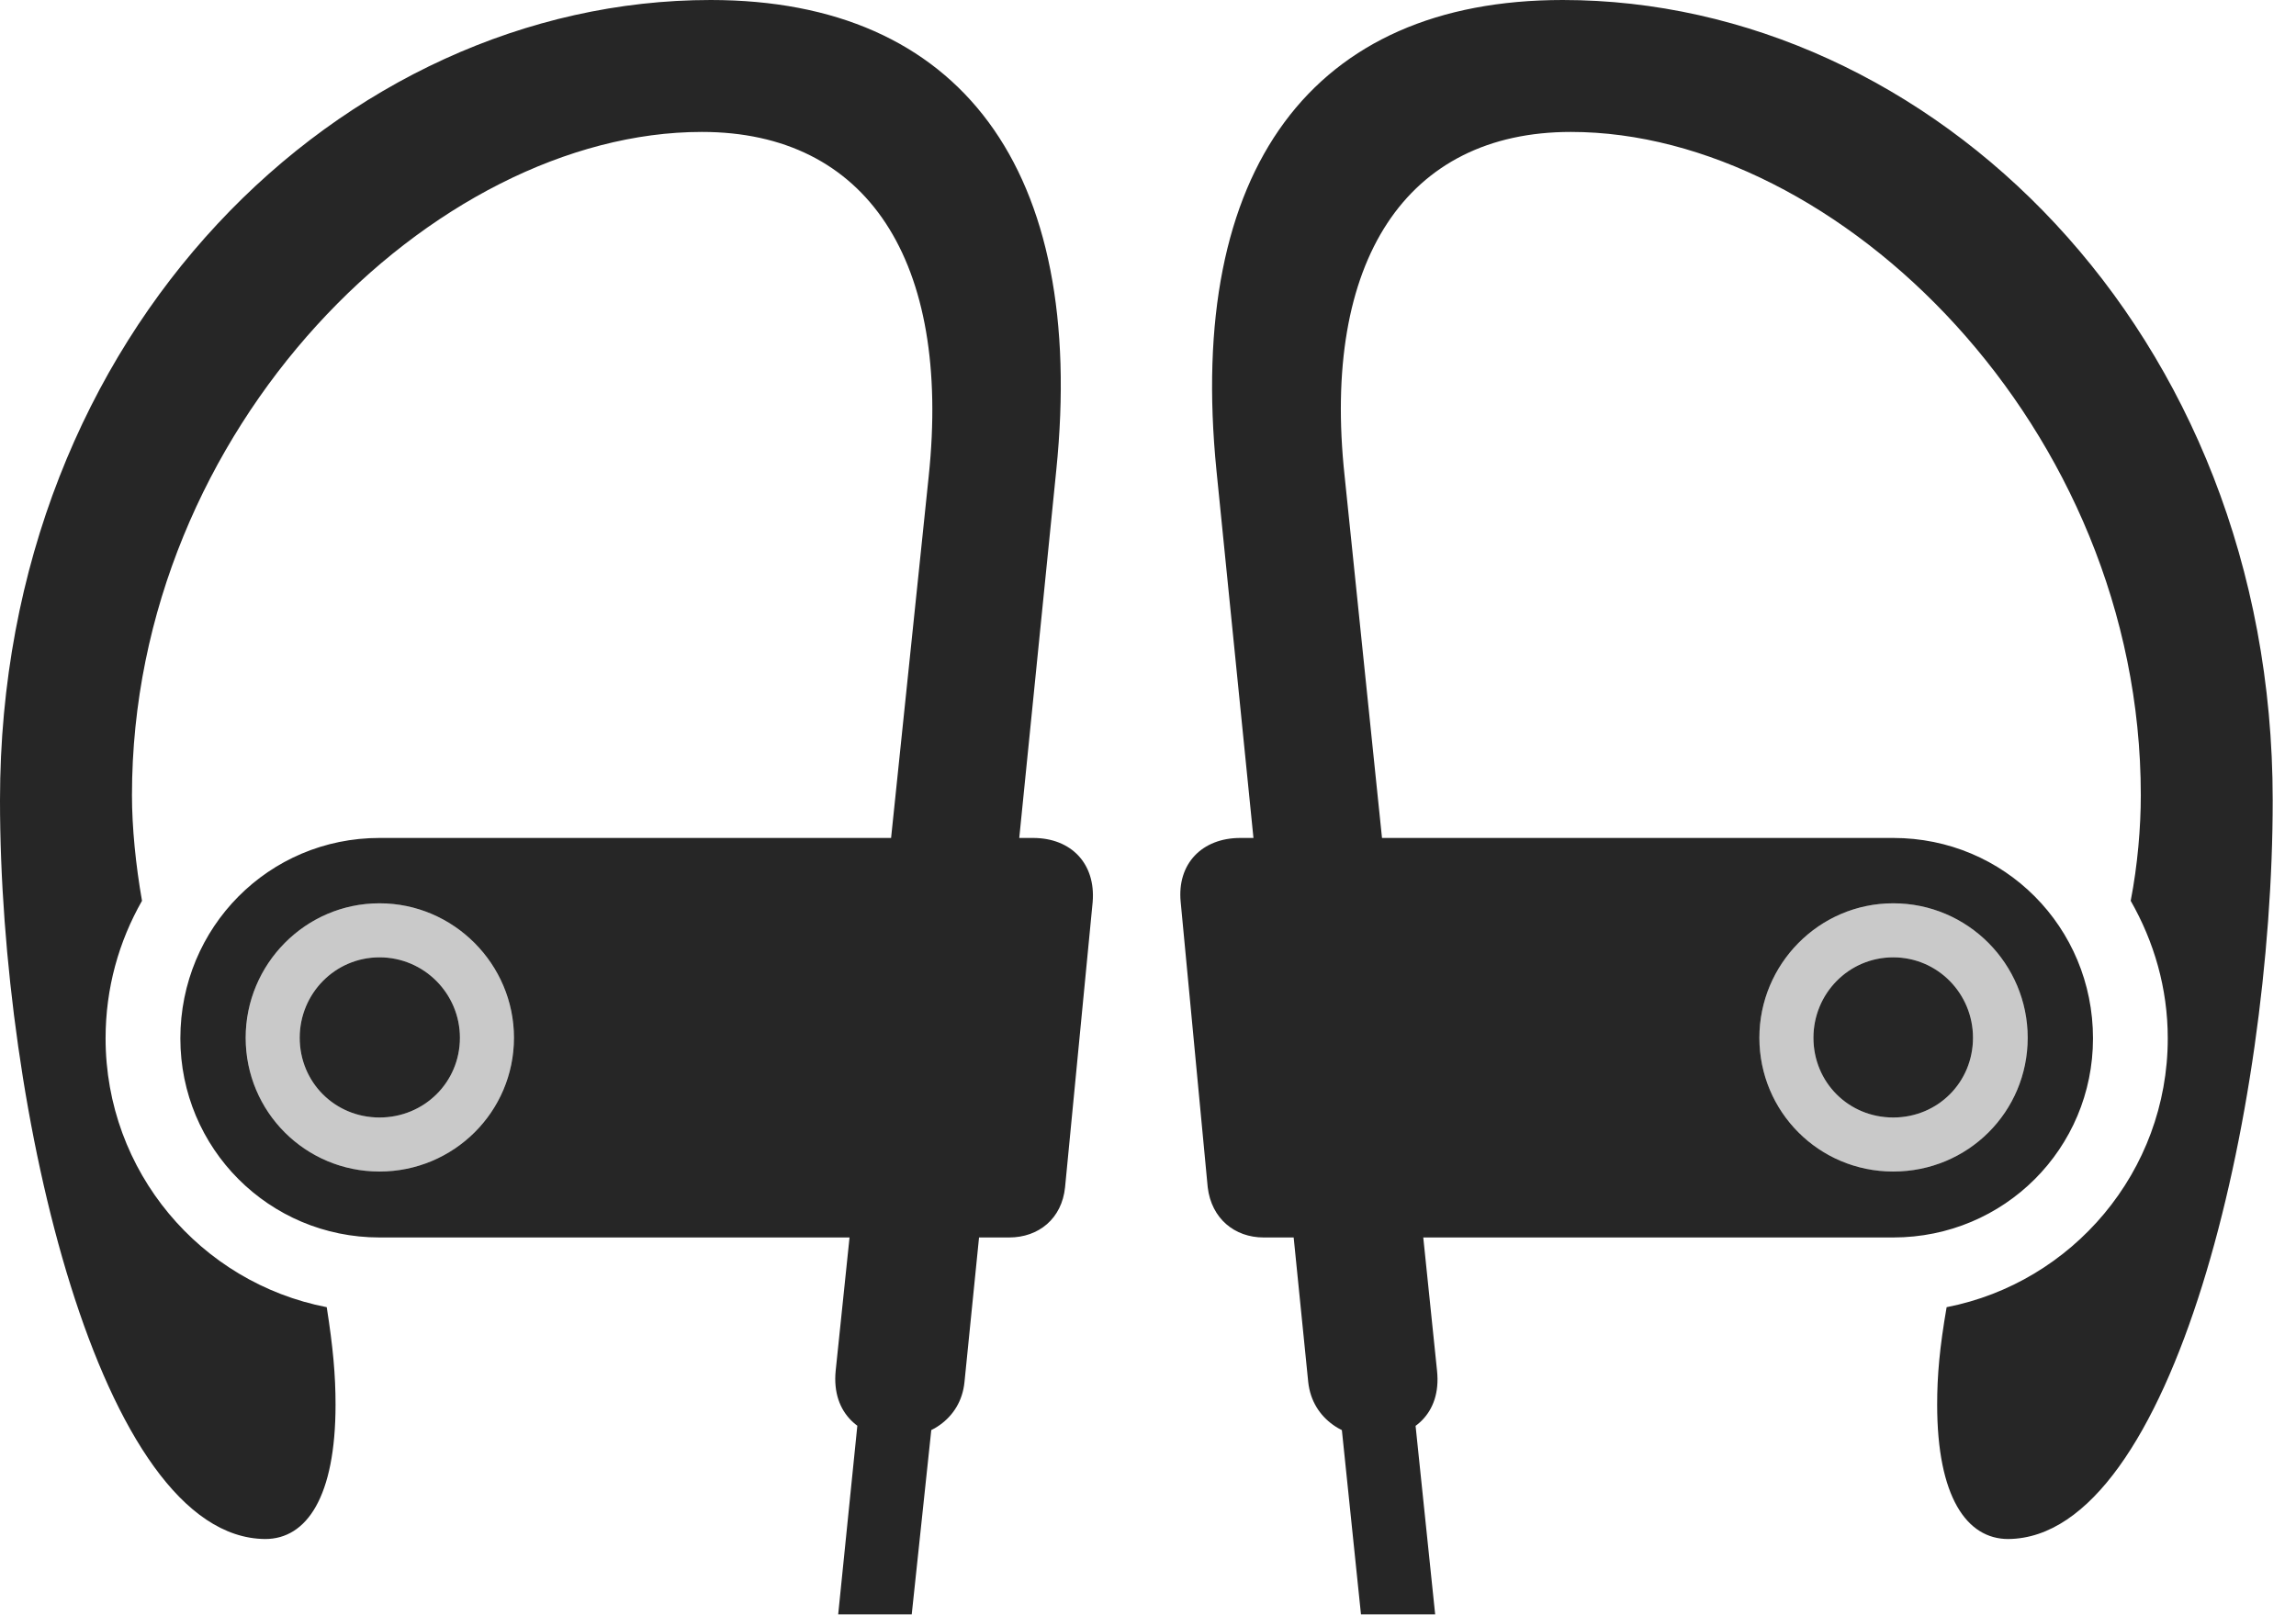 <?xml version="1.0" encoding="UTF-8"?>
<!--Generator: Apple Native CoreSVG 326-->
<!DOCTYPE svg
PUBLIC "-//W3C//DTD SVG 1.1//EN"
       "http://www.w3.org/Graphics/SVG/1.1/DTD/svg11.dtd">
<svg version="1.1" xmlns="http://www.w3.org/2000/svg" xmlns:xlink="http://www.w3.org/1999/xlink" viewBox="0 0 35.684 25.107">
 <g>
  <rect height="25.107" opacity="0" width="35.684" x="0" y="0"/>
  <path d="M5.898 19.238L15.684 19.238C16.143 19.238 16.504 18.945 16.553 18.457L16.982 14.023C17.031 13.428 16.65 13.027 16.055 13.027L5.898 13.027C4.18 13.027 2.803 14.414 2.803 16.143C2.803 17.852 4.18 19.238 5.898 19.238ZM5.898 17.373C6.592 17.373 7.148 16.826 7.148 16.133C7.148 15.449 6.592 14.883 5.898 14.883C5.205 14.883 4.658 15.449 4.658 16.133C4.658 16.826 5.205 17.373 5.898 17.373ZM13.027 25.098L14.17 25.098L14.609 20.957L13.447 20.957ZM5.898 18.213C4.746 18.213 3.818 17.285 3.818 16.133C3.818 14.99 4.746 14.043 5.898 14.043C7.051 14.043 7.988 14.99 7.988 16.133C7.988 17.285 7.051 18.213 5.898 18.213ZM11.045 0C5.332 0 0 5.137 0 12.441C0 17.266 1.553 23.906 4.121 23.926C4.766 23.926 5.215 23.271 5.215 21.836C5.215 21.377 5.176 20.947 5.078 20.322C3.115 19.941 1.641 18.213 1.641 16.143C1.641 15.361 1.846 14.639 2.207 14.004C2.109 13.447 2.051 12.861 2.051 12.363C2.051 6.631 6.758 2.051 10.908 2.051C13.477 2.051 14.785 4.053 14.434 7.402L12.988 21.309C12.852 22.676 14.873 22.676 14.99 21.484L16.416 7.314C16.895 2.627 14.922 0 11.045 0ZM29.424 19.238C31.152 19.238 32.529 17.852 32.529 16.143C32.529 14.414 31.152 13.027 29.424 13.027L19.277 13.027C18.682 13.027 18.291 13.428 18.35 14.023L18.77 18.457C18.828 18.945 19.189 19.238 19.639 19.238ZM29.424 17.373C30.117 17.373 30.664 16.826 30.664 16.133C30.664 15.449 30.117 14.883 29.424 14.883C28.73 14.883 28.184 15.449 28.184 16.133C28.184 16.826 28.73 17.373 29.424 17.373ZM22.305 25.098L21.875 20.957L20.723 20.957L21.152 25.098ZM29.424 18.213C28.271 18.213 27.344 17.285 27.344 16.133C27.344 14.99 28.271 14.043 29.424 14.043C30.586 14.043 31.514 14.99 31.514 16.133C31.514 17.285 30.586 18.213 29.424 18.213ZM24.287 0C20.4 0 18.438 2.627 18.906 7.314L20.332 21.484C20.459 22.676 22.48 22.676 22.334 21.309L20.898 7.402C20.537 4.053 21.855 2.051 24.414 2.051C28.564 2.051 33.272 6.631 33.272 12.363C33.272 12.861 33.223 13.447 33.115 14.004C33.477 14.639 33.691 15.361 33.691 16.143C33.691 18.213 32.207 19.941 30.254 20.322C30.146 20.947 30.107 21.377 30.107 21.836C30.107 23.271 30.566 23.926 31.211 23.926C33.77 23.906 35.322 17.266 35.322 12.441C35.322 5.137 30 0 24.287 0Z" fill="black" fill-opacity="0.85"/>
  <path d="M5.898 17.373C6.592 17.373 7.148 16.826 7.148 16.133C7.148 15.449 6.592 14.883 5.898 14.883C5.205 14.883 4.658 15.449 4.658 16.133C4.658 16.826 5.205 17.373 5.898 17.373ZM5.898 18.213C4.746 18.213 3.818 17.285 3.818 16.133C3.818 14.99 4.746 14.043 5.898 14.043C7.051 14.043 7.988 14.99 7.988 16.133C7.988 17.285 7.051 18.213 5.898 18.213ZM29.424 17.373C30.117 17.373 30.664 16.826 30.664 16.133C30.664 15.449 30.117 14.883 29.424 14.883C28.73 14.883 28.184 15.449 28.184 16.133C28.184 16.826 28.73 17.373 29.424 17.373ZM29.424 18.213C28.271 18.213 27.344 17.285 27.344 16.133C27.344 14.99 28.271 14.043 29.424 14.043C30.586 14.043 31.514 14.99 31.514 16.133C31.514 17.285 30.586 18.213 29.424 18.213Z" fill="black" fill-opacity="0.212"/>
 </g>
</svg>
